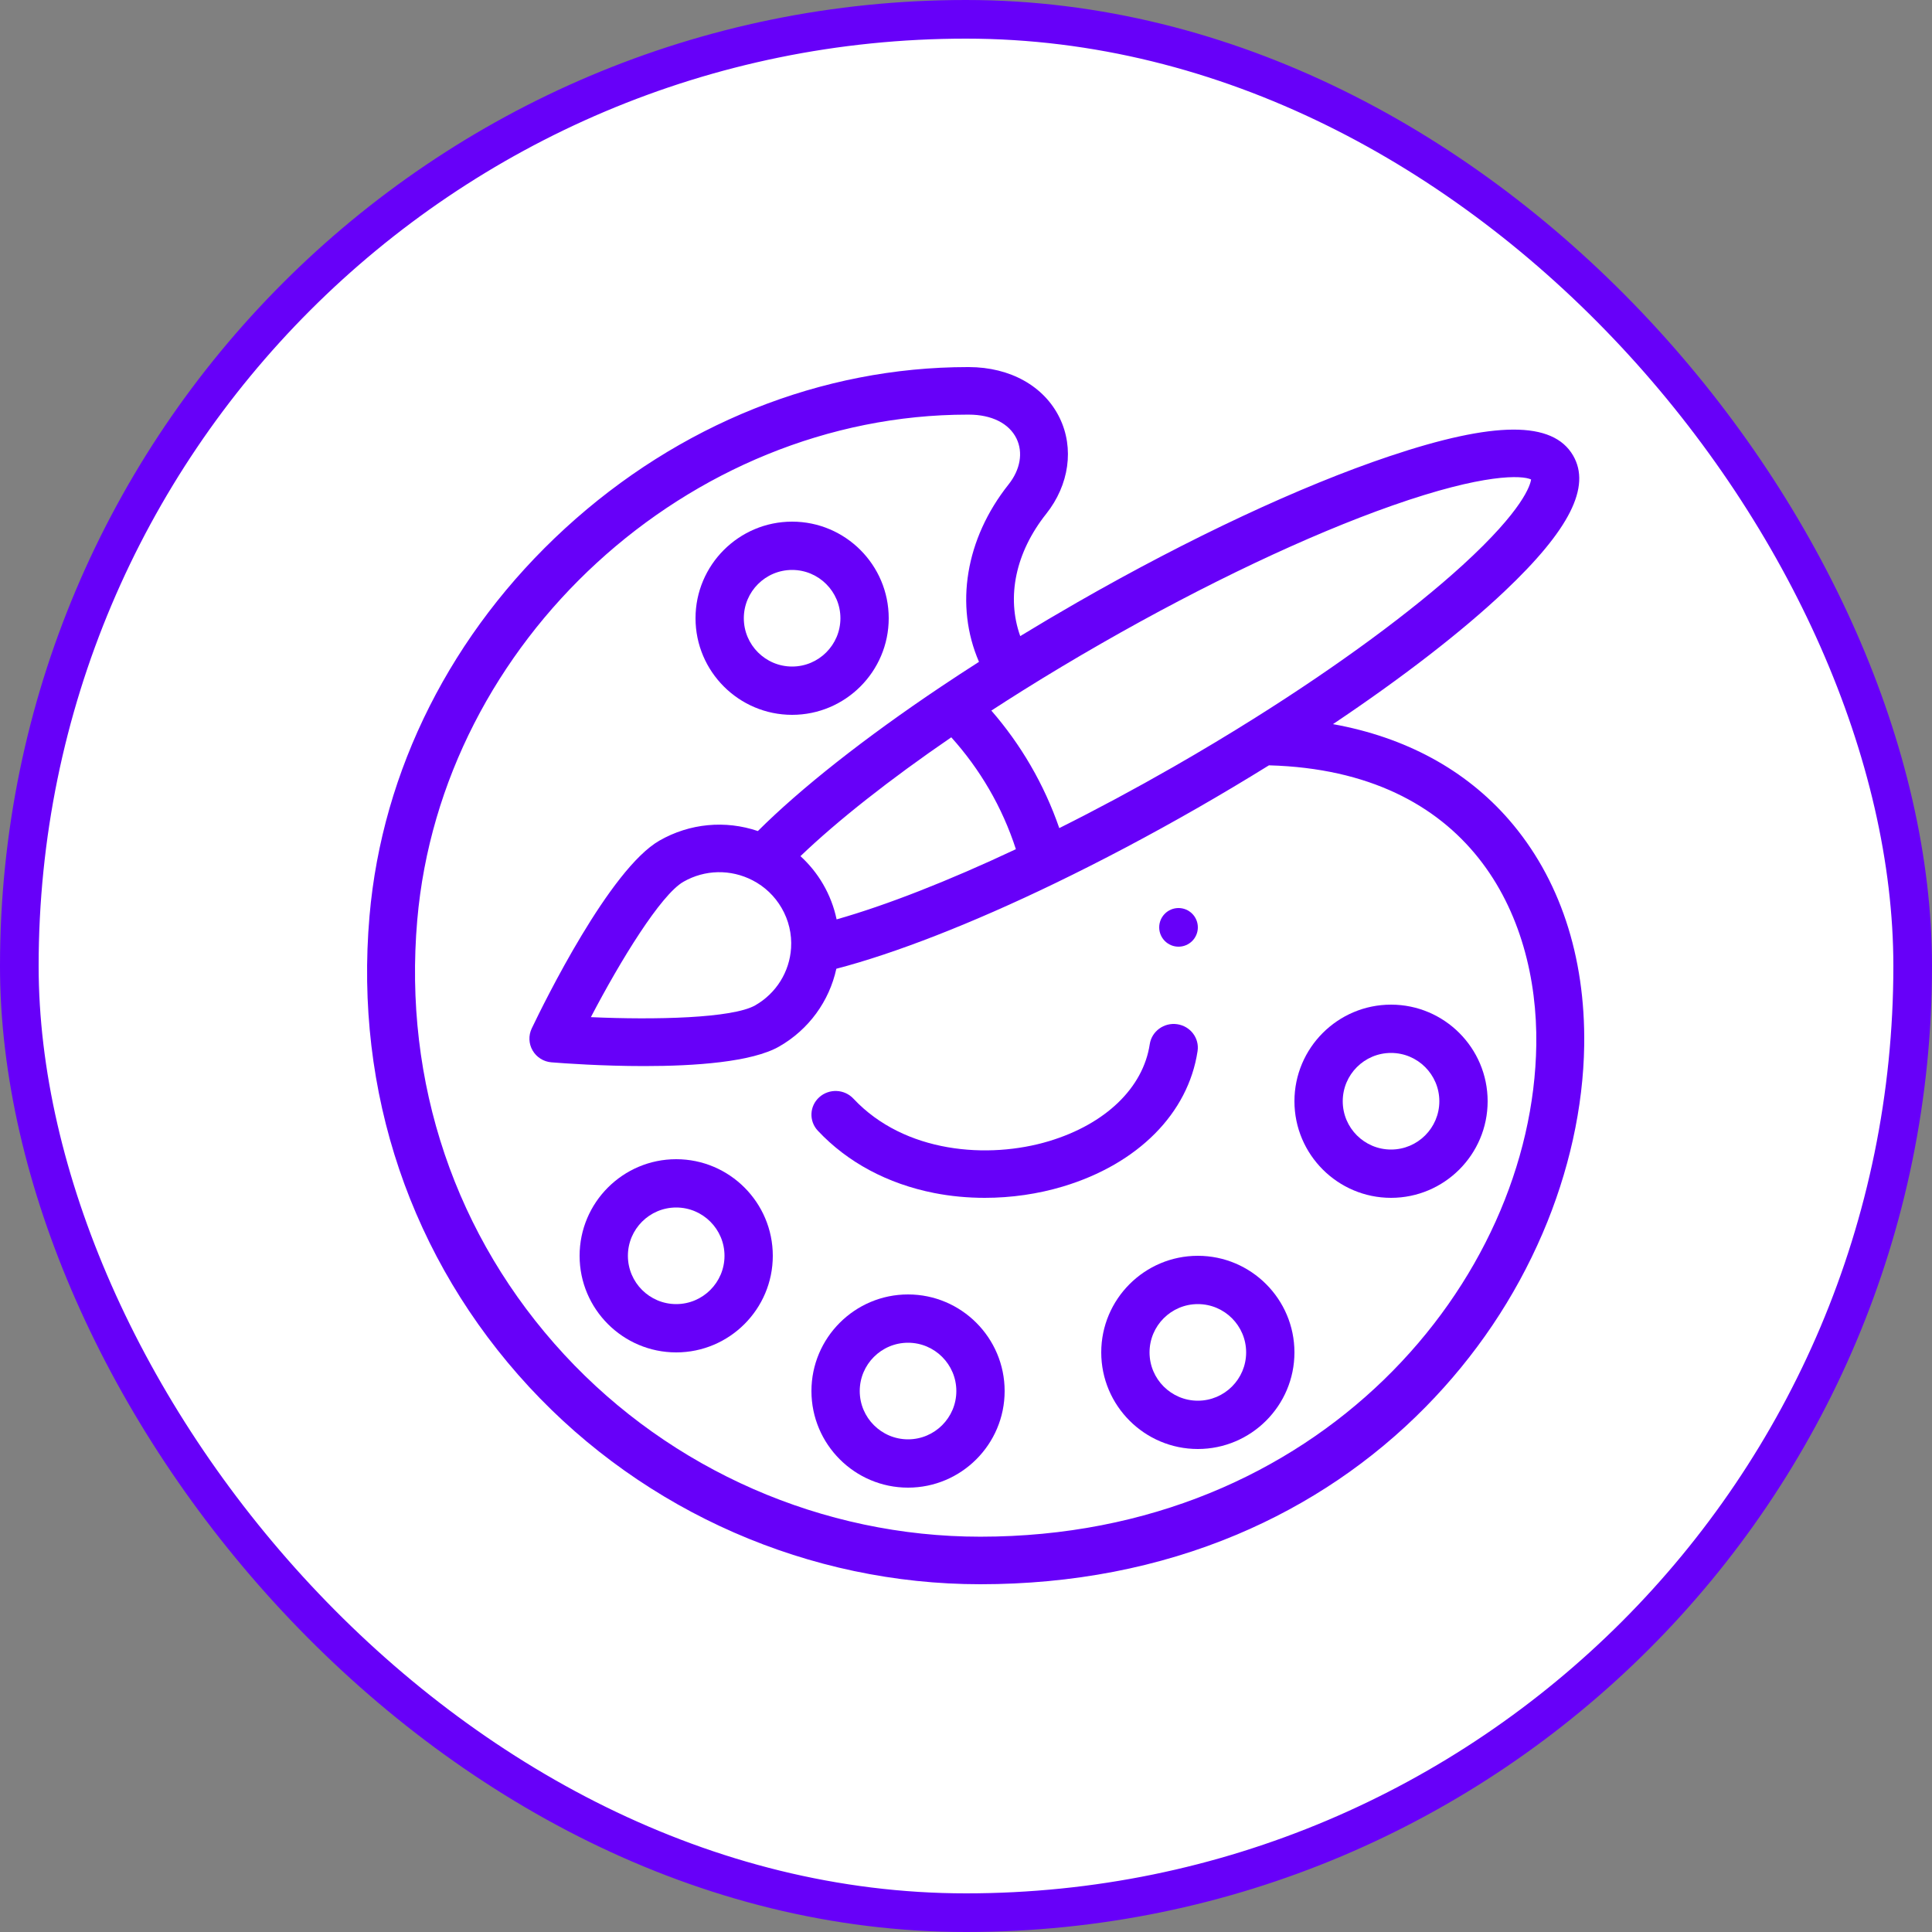 <?xml version="1.0" encoding="UTF-8"?>
<svg width="100px" height="100px" viewBox="0 0 100 100" version="1.1" xmlns="http://www.w3.org/2000/svg" xmlns:xlink="http://www.w3.org/1999/xlink">
    <rect x="0" y="0" width="100" height="100" fill="#808080" stroke="none"/>
    <!-- Generator: Sketch 52.6 (67491) - http://www.bohemiancoding.com/sketch -->
    <title>ART</title>
    <desc>Created with Sketch.</desc>
    <g id="Page-1" stroke="none" stroke-width="1" fill="none" fill-rule="evenodd">
        <g id="ART">
            <rect id="Rectangle" stroke="#6700F9" stroke-width="2" fill="#FFFFFF" x="1" y="1" width="98" height="98" rx="49"></rect>
            <g id="art" transform="translate(19, 19)" fill="#6700F9">
                <circle id="Oval" cx="42" cy="29" r="1"></circle>
                <path d="M41.932,34.013 C41.249,33.914 40.613,34.377 40.511,35.047 C40.17,37.309 38.218,39.186 35.291,40.067 C32.163,41.008 27.821,40.693 25.172,37.865 C24.705,37.367 23.914,37.334 23.405,37.792 C22.896,38.25 22.862,39.025 23.33,39.524 C24.863,41.161 26.946,42.276 29.352,42.75 C30.202,42.917 31.084,43 31.971,43 C33.342,43 34.726,42.802 36.026,42.411 C39.898,41.246 42.5,38.627 42.986,35.406 C43.088,34.736 42.616,34.113 41.932,34.013 Z" id="Path"></path>
                <path d="M59.103,23.429 C56.849,20.837 53.739,19.156 49.995,18.481 C53.579,16.08 56.671,13.691 58.876,11.606 C62.237,8.428 63.364,6.194 62.423,4.577 C61.375,2.777 58.353,2.789 52.909,4.617 C48.309,6.161 42.579,8.843 36.775,12.169 C35.772,12.744 34.779,13.332 33.807,13.924 C33.086,11.904 33.562,9.597 35.152,7.596 C36.343,6.097 36.609,4.194 35.846,2.628 C35.046,0.987 33.291,0.004 31.148,0 L31.09,0 C23.526,0 16.128,2.962 10.258,8.34 C4.38,13.725 0.782,20.853 0.126,28.412 C-0.663,37.515 2.269,46.169 8.382,52.781 C14.387,59.275 22.901,63 31.74,63 C36.498,63 40.965,62.136 45.017,60.432 C48.722,58.873 52.012,56.648 54.795,53.818 C57.376,51.193 59.411,48.172 60.844,44.838 C62.207,41.665 62.951,38.303 62.998,35.115 C63.065,30.479 61.718,26.438 59.103,23.429 Z M33.952,16.733 C35.264,15.912 36.631,15.093 38.015,14.301 C43.381,11.225 48.726,8.692 53.063,7.168 C57.838,5.49 59.793,5.6 60.249,5.817 C60.209,6.103 59.851,7.377 56.718,10.24 C54.101,12.632 50.281,15.443 45.959,18.158 C44.594,19.017 43.172,19.87 41.734,20.694 C39.752,21.829 37.772,22.891 35.828,23.863 C35.44,22.739 34.943,21.649 34.338,20.609 C33.752,19.601 33.072,18.655 32.312,17.78 C32.85,17.43 33.397,17.08 33.952,16.733 Z M33.582,24.954 C30.081,26.602 26.868,27.858 24.303,28.587 C24.169,27.95 23.935,27.335 23.601,26.762 C23.286,26.219 22.889,25.733 22.432,25.314 C24.352,23.475 27.055,21.343 30.238,19.163 C30.977,19.983 31.632,20.879 32.191,21.839 C32.769,22.832 33.234,23.877 33.582,24.954 Z M60.518,35.08 C60.341,47.324 49.288,60.539 31.74,60.539 C23.593,60.539 15.746,57.105 10.209,51.117 C4.571,45.019 1.868,37.031 2.597,28.623 C3.849,14.197 16.631,2.461 31.09,2.461 L31.146,2.461 C32.332,2.463 33.231,2.915 33.614,3.699 C33.965,4.421 33.812,5.308 33.205,6.072 C30.97,8.884 30.41,12.342 31.672,15.257 C31.008,15.682 30.354,16.109 29.723,16.532 C29.72,16.534 29.717,16.536 29.714,16.538 C25.772,19.179 22.442,21.805 20.227,24.015 C18.547,23.445 16.701,23.611 15.132,24.51 C12.557,25.987 9.174,32.868 8.522,34.232 C8.348,34.598 8.365,35.025 8.569,35.375 C8.773,35.725 9.136,35.953 9.542,35.986 C10.228,36.041 12.174,36.18 14.34,36.18 C16.968,36.18 19.92,35.975 21.332,35.166 C22.862,34.289 23.922,32.825 24.289,31.142 C27.33,30.35 31.302,28.8 35.605,26.72 C38.016,25.555 40.495,24.245 42.974,22.825 C44.232,22.104 45.475,21.361 46.683,20.612 C46.691,20.612 46.698,20.613 46.705,20.614 C57.039,20.908 60.616,28.279 60.518,35.08 Z M21.946,30.069 C21.867,31.306 21.174,32.415 20.092,33.035 C18.92,33.707 14.891,33.797 11.584,33.647 C13.106,30.73 15.199,27.314 16.373,26.641 C17.481,26.006 18.821,25.978 19.957,26.567 C20.582,26.89 21.099,27.382 21.453,27.992 C21.822,28.625 21.992,29.344 21.946,30.069 Z" id="Shape" fill-rule="nonzero"></path>
                <path d="M22,8 C19.243,8 17,10.243 17,13 C17,15.757 19.243,18 22,18 C24.757,18 27,15.757 27,13 C27,10.243 24.757,8 22,8 Z M22,15.5 C20.622,15.5 19.5,14.379 19.5,13 C19.5,11.621 20.622,10.5 22,10.5 C23.378,10.5 24.5,11.621 24.5,13 C24.5,14.379 23.378,15.5 22,15.5 Z" id="Shape" fill-rule="nonzero"></path>
                <path d="M16,41 C13.243,41 11,43.243 11,46 C11,48.757 13.243,51 16,51 C18.757,51 21,48.757 21,46 C21,43.243 18.757,41 16,41 Z M16,48.5 C14.621,48.5 13.5,47.379 13.5,46 C13.5,44.621 14.621,43.5 16,43.5 C17.378,43.5 18.5,44.621 18.5,46 C18.5,47.379 17.378,48.5 16,48.5 Z" id="Shape" fill-rule="nonzero"></path>
                <path d="M28,48 C25.243,48 23,50.243 23,53 C23,55.757 25.243,58 28,58 C30.757,58 33,55.757 33,53 C33,50.243 30.757,48 28,48 Z M28,55.5 C26.622,55.5 25.5,54.379 25.5,53 C25.5,51.621 26.622,50.5 28,50.5 C29.378,50.5 30.5,51.621 30.5,53 C30.5,54.379 29.378,55.5 28,55.5 Z" id="Shape" fill-rule="nonzero"></path>
                <path d="M43,46 C40.243,46 38,48.243 38,51 C38,53.757 40.243,56 43,56 C45.757,56 48,53.757 48,51 C48,48.243 45.757,46 43,46 Z M43,53.5 C41.621,53.5 40.5,52.379 40.5,51 C40.5,49.621 41.621,48.5 43,48.5 C44.379,48.5 45.5,49.621 45.5,51 C45.5,52.379 44.379,53.5 43,53.5 Z" id="Shape" fill-rule="nonzero"></path>
                <path d="M53,33 C50.243,33 48,35.243 48,38 C48,40.757 50.243,43 53,43 C55.757,43 58,40.757 58,38 C58,35.243 55.757,33 53,33 Z M53,40.5 C51.621,40.5 50.5,39.379 50.5,38 C50.5,36.621 51.621,35.5 53,35.5 C54.379,35.5 55.5,36.621 55.5,38 C55.5,39.379 54.379,40.5 53,40.5 Z" id="Shape" fill-rule="nonzero"></path>
            </g>
        </g>
    </g>
</svg>